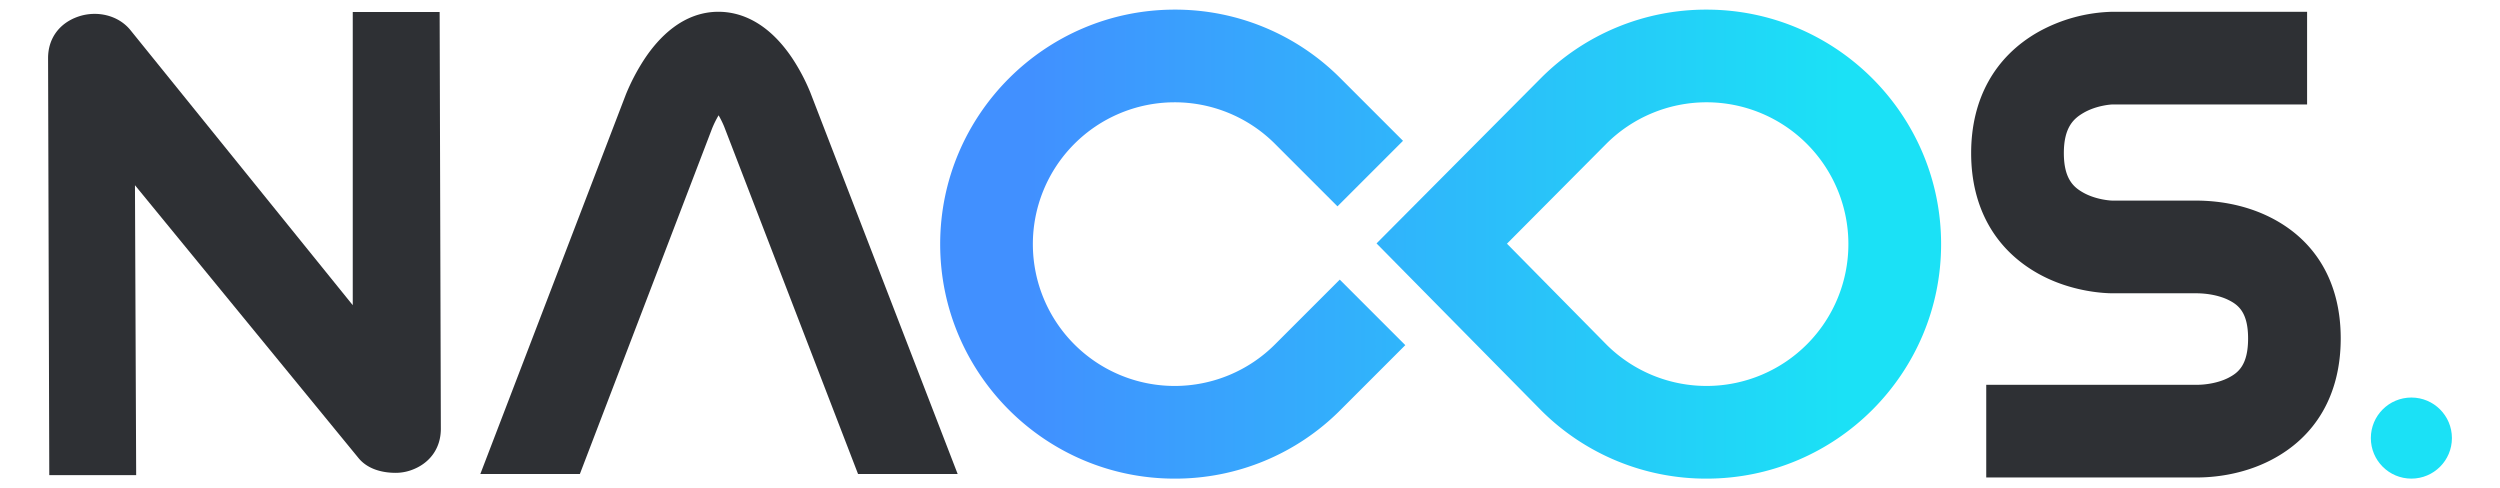 <svg xmlns="http://www.w3.org/2000/svg" xmlns:xlink="http://www.w3.org/1999/xlink" viewBox="-40 -8.01 2080 405.6"><defs><style>.cls-1{fill:#2e3034;}.cls-2{fill:url(#未命名的渐变_7);}.cls-3{fill:#1be1f6;}</style><linearGradient id="未命名的渐变_7" x1="816.73" y1="195.1" x2="1492.16" y2="195.1" gradientUnits="userSpaceOnUse"><stop offset="0" stop-color="#4190ff"/><stop offset="1" stop-color="#1be1f6"/></linearGradient></defs><title>数字选择器-加资源 4</title><g id="图层_2" data-name="图层 2"><g id="图层_1-2" data-name="图层 1"><path class="cls-1" d="M1788,389.24H1612.55V312.14H1788c7.13,0,17.72-1.53,26.06-5.83,8.08-4.17,16.35-10.47,16.35-32.72,0-21.89-8.25-28-16.31-32C1806.88,238,1797,236,1787,236H1717.6c-5.4,0-33.74-.78-61.47-16.17C1619.95,199.75,1600,164.7,1600,119.37c0-45.17,19.81-80.33,55.78-100.75a133.14,133.14,0,0,1,61.8-16.83h161.92V78.89H1717.74c-.77,0-13.5.64-24.5,7.14-7.5,4.44-16.12,11.39-16.12,33.34s8.58,28.58,16.05,32.83c9.44,5.37,20.87,6.65,24.48,6.69H1787c22.16,0,43.38,4.73,61.37,13.67,38.12,18.94,59.11,54.2,59.11,101,0,46.59-20.64,81.92-58.11,101.25C1825.06,387.37,1800.46,389.24,1788,389.24Z"/><path class="cls-1" d="M289.16,385.39c-11.54,0-23.71-3.26-31.17-12.66L72.29,146.09l1,241.22H1l-1-347C0,23.94,9.41,11.27,24.9,5.87S58.55,4.49,68.75,17.34L253.49,245.91V2h72.29l1,346.76c0,16.4-9.41,29.08-24.9,34.48A38.48,38.48,0,0,1,289.16,385.39Z"/><path class="cls-2" d="M937.33,390.21c-107.58,0-195.1-87.52-195.1-195.1S829.75,0,937.33,0a193.92,193.92,0,0,1,137.17,56.36l.16.15,52.64,52.64-54.52,54.52-52.56-52.56a118,118,0,1,0,.56,167.43l53.91-53.91,54.52,54.52-53.91,53.91A193.83,193.83,0,0,1,937.33,390.21Z"/><path class="cls-2" d="M1379.86,390.21a194,194,0,0,1-137-56.17l-.38-.38L1105.28,194.51,1241.9,57.14A193.83,193.83,0,0,1,1379.86,0C1487.44,0,1575,87.52,1575,195.1S1487.44,390.21,1379.86,390.21ZM1297.2,279.31a118,118,0,1,0-.76-167.67l-82.64,83.1Z"/><path class="cls-1" d="M442.45,386.35,552.52,98.73a84.56,84.56,0,0,1,5.35-10.8,79.54,79.54,0,0,1,4.62,9.35l111.4,289.07h82.88L634.2,68.95A164.41,164.41,0,0,0,619,40.2C597.63,8.45,573.9,1.79,557.75,1.79c-29.44,0-49.78,21.48-61.67,39.5a172.83,172.83,0,0,0-15.37,29.34L359.64,386.35Z"/><circle class="cls-3" cx="1966.27" cy="356.47" r="33.73"/></g></g></svg>